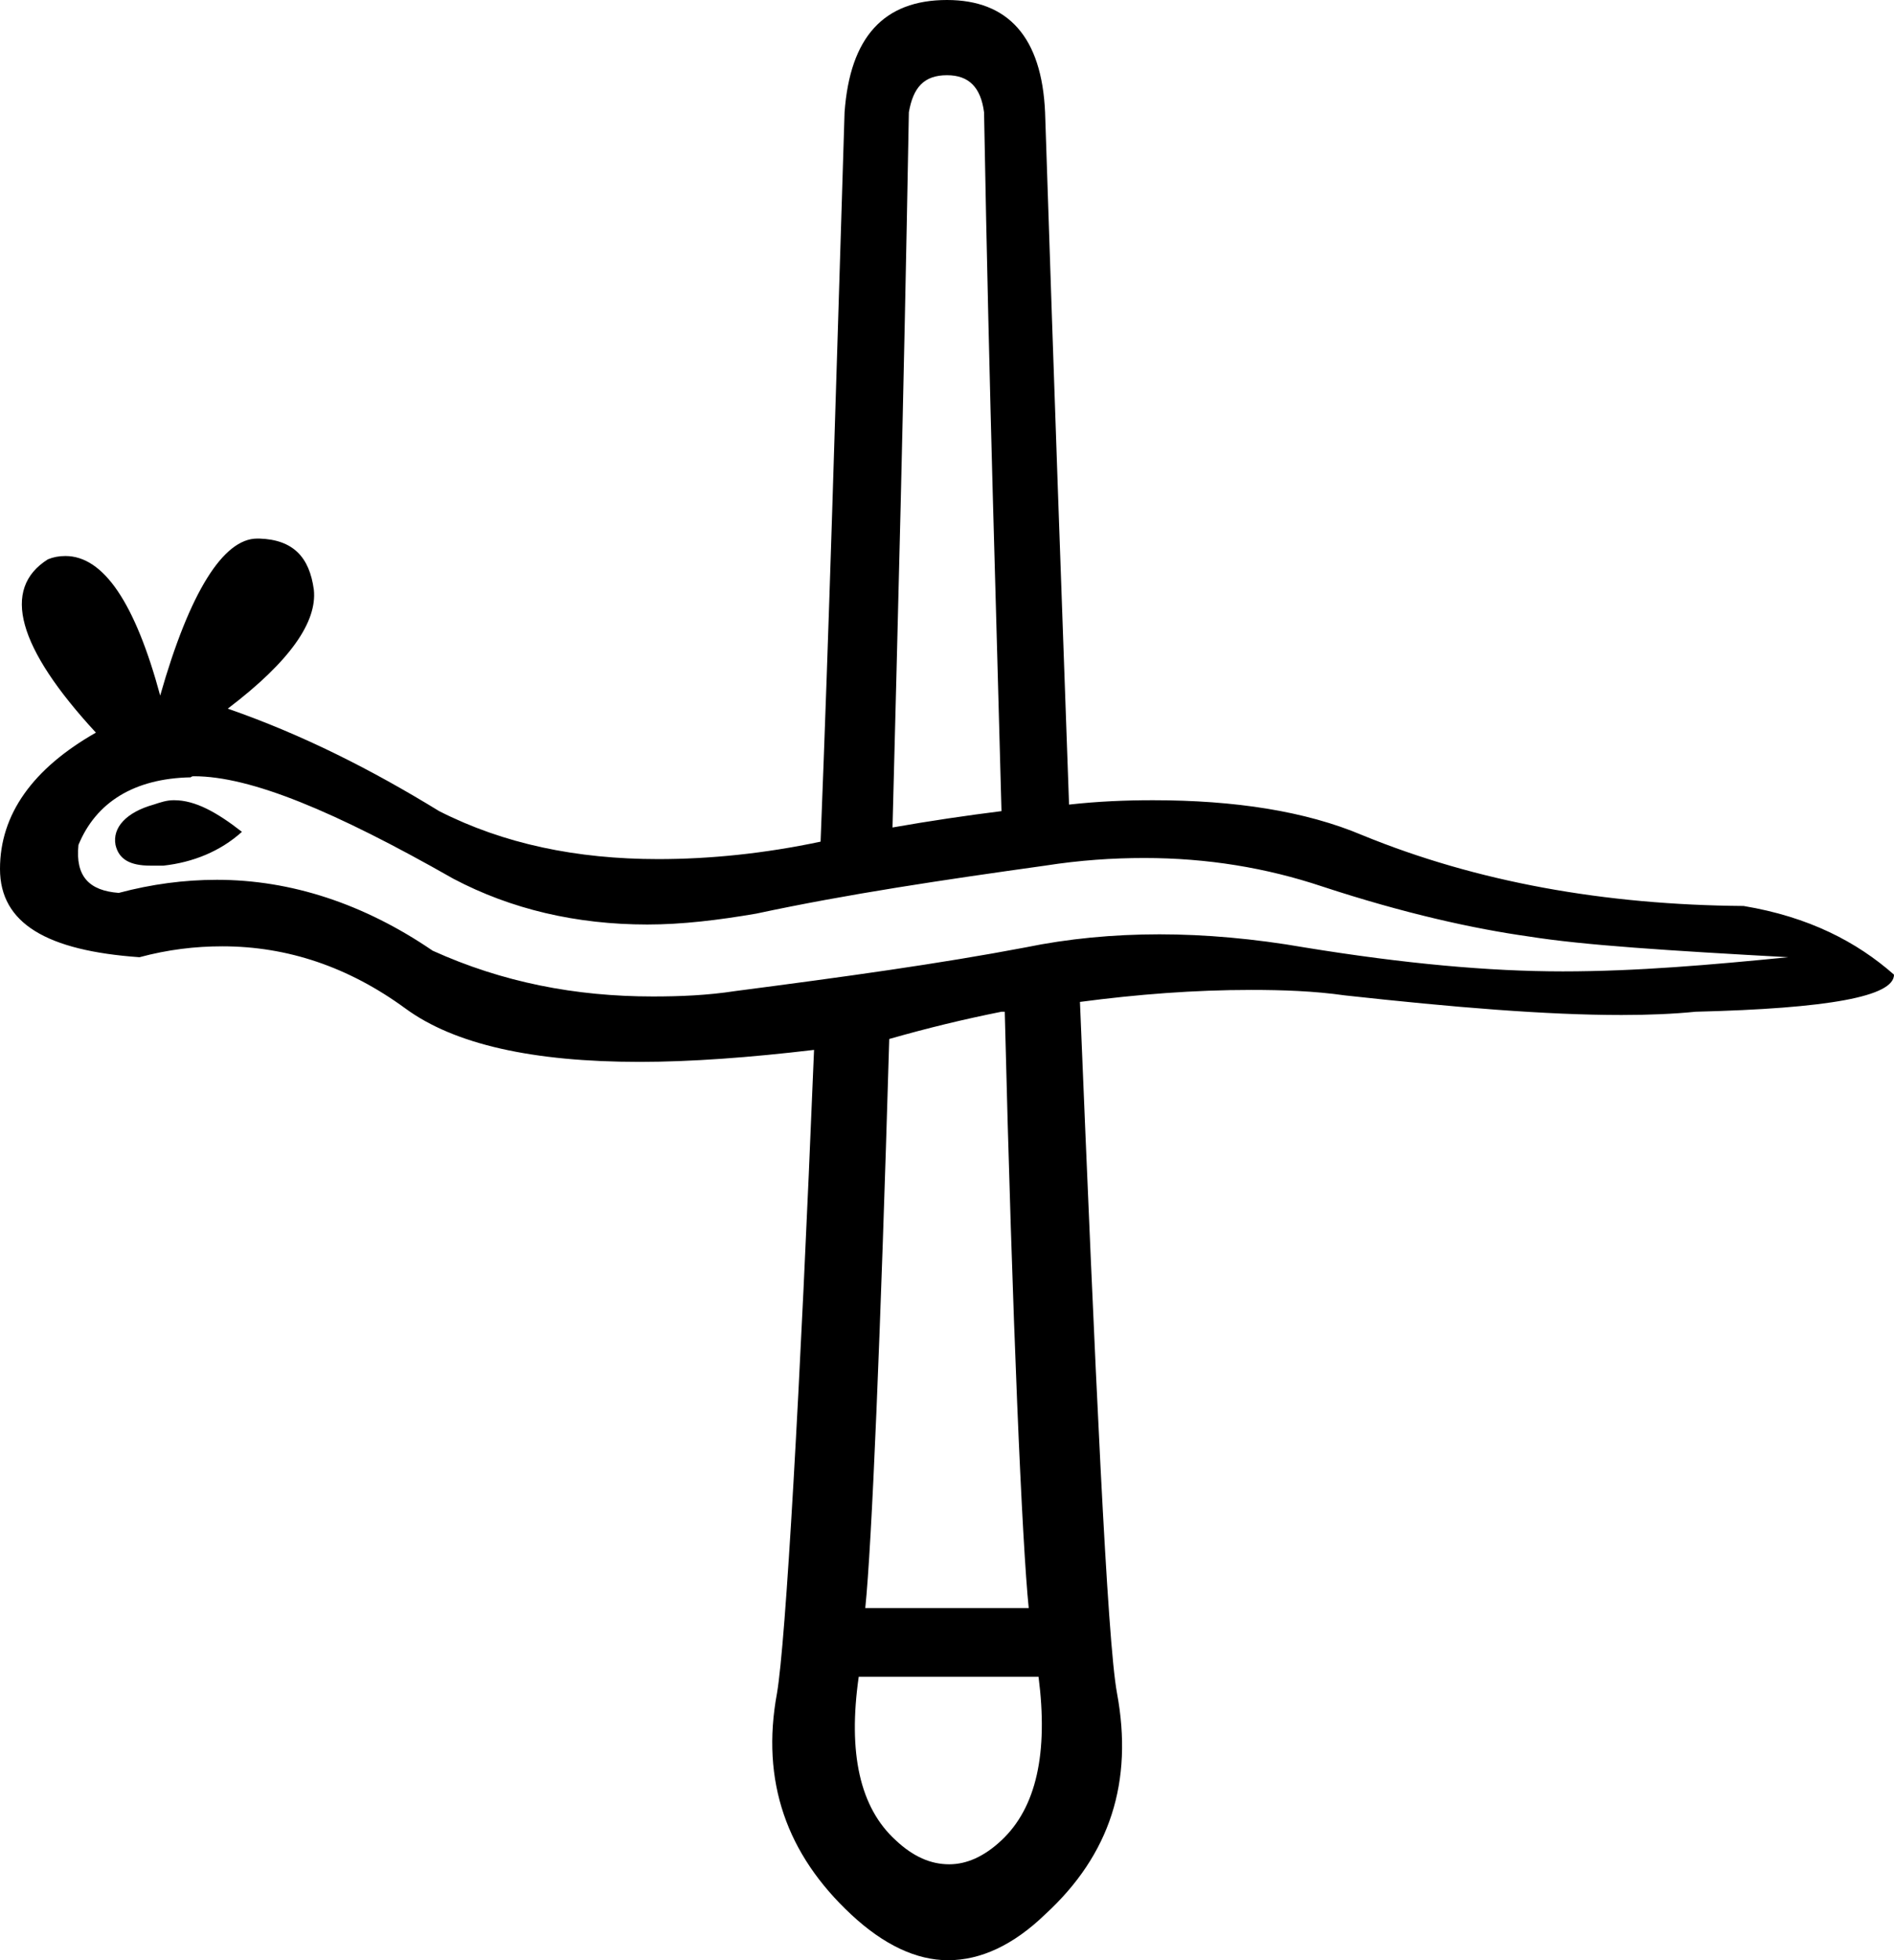 <?xml version='1.0' encoding ='UTF-8' standalone='yes'?>
<svg width='17.38' height='17.98' xmlns='http://www.w3.org/2000/svg' xmlns:xlink='http://www.w3.org/1999/xlink' >
<path style='fill:black; stroke:none' d=' M 8.69 0.69  C 8.89 0.69 9 0.8 9.03 1.03  C 9.08 3.76 9.14 5.51 9.19 7.44  C 8.87 7.48 8.53 7.53 8.19 7.59  C 8.24 5.64 8.29 3.82 8.34 1.03  C 8.38 0.8 8.48 0.69 8.69 0.69  Z  M 1.59 7.34  C 1.53 7.34 1.47 7.36 1.41 7.38  C 1.16 7.45 1.03 7.59 1.06 7.75  C 1.09 7.88 1.19 7.94 1.38 7.94  L 1.5 7.94  C 1.77 7.91 2.02 7.81 2.22 7.63  C 1.99 7.45 1.79 7.34 1.6 7.34  Z  M 1.78 7.12  C 2.3 7.12 3.07 7.44 4.16 8.06  C 4.69 8.34 5.29 8.48 5.94 8.48  C 6.26 8.48 6.59 8.44 6.94 8.38  C 7.78 8.2 8.66 8.07 9.59 7.94  C 9.91 7.89 10.21 7.87 10.5 7.87  C 11.08 7.87 11.62 7.96 12.13 8.13  C 12.89 8.38 13.53 8.52 14.03 8.59  C 14.53 8.67 15.32 8.72 16.41 8.78  C 15.7 8.85 15.02 8.91 14.34 8.91  C 13.67 8.91 12.89 8.84 11.97 8.69  C 11.51 8.61 11.06 8.57 10.64 8.57  C 10.21 8.57 9.8 8.61 9.41 8.69  C 8.62 8.84 7.75 8.96 6.75 9.09  C 6.49 9.13 6.24 9.14 5.99 9.14  C 5.28 9.14 4.61 9.01 3.97 8.72  C 3.34 8.29 2.67 8.07 1.99 8.07  C 1.69 8.07 1.39 8.11 1.09 8.19  C 0.82 8.17 0.69 8.04 0.72 7.75  C 0.88 7.36 1.23 7.14 1.75 7.13  C 1.76 7.12 1.77 7.12 1.78 7.12  Z  M 9.22 9.28  C 9.29 12.13 9.38 14.17 9.44 14.75  L 7.94 14.75  C 8 14.17 8.08 12.26 8.16 9.53  C 8.51 9.43 8.84 9.35 9.19 9.28  Z  M 9.53 15.38  C 9.62 16.08 9.51 16.58 9.19 16.88  C 9.03 17.03 8.87 17.1 8.71 17.1  C 8.54 17.1 8.38 17.03 8.22 16.88  C 7.89 16.58 7.78 16.08 7.88 15.38  Z  M 8.69 0  C 8.11 0 7.8 0.34 7.75 1.03  C 7.66 3.92 7.61 5.69 7.53 7.72  C 7.01 7.83 6.51 7.88 6.04 7.88  C 5.29 7.88 4.62 7.74 4.03 7.44  C 3.41 7.06 2.78 6.74 2.09 6.5  C 2.67 6.06 2.91 5.7 2.88 5.41  C 2.84 5.11 2.69 4.95 2.38 4.94  L 2.36 4.94  C 2.05 4.94 1.74 5.43 1.47 6.38  C 1.24 5.53 0.95 5.1 0.6 5.1  C 0.54 5.1 0.49 5.11 0.44 5.13  C 0.01 5.4 0.16 5.94 0.88 6.72  C 0.3 7.05 -0 7.47 0 7.97  C 0 8.47 0.43 8.72 1.28 8.78  C 1.54 8.71 1.79 8.68 2.04 8.68  C 2.64 8.68 3.2 8.87 3.72 9.25  C 4.17 9.58 4.89 9.74 5.87 9.74  C 6.34 9.74 6.88 9.7 7.47 9.63  L 7.47 9.63  C 7.34 12.81 7.21 15.06 7.13 15.53  C 6.98 16.34 7.22 17.01 7.81 17.56  C 8.11 17.84 8.41 17.98 8.7 17.98  C 9 17.98 9.3 17.84 9.59 17.56  C 10.19 17.01 10.4 16.34 10.25 15.53  C 10.16 15.05 10.05 12.59 9.91 9.19  C 10.44 9.12 10.96 9.08 11.48 9.08  C 11.77 9.08 12.06 9.09 12.34 9.13  C 13.34 9.24 14.19 9.31 14.88 9.31  C 15.13 9.31 15.36 9.3 15.56 9.28  C 16.78 9.25 17.38 9.14 17.38 8.94  C 17.04 8.64 16.6 8.41 16 8.31  C 14.72 8.3 13.55 8.09 12.5 7.66  C 11.98 7.44 11.33 7.34 10.58 7.34  C 10.33 7.34 10.08 7.35 9.81 7.38  C 9.74 5.41 9.68 3.77 9.59 1.03  C 9.56 0.34 9.25 0 8.69 0  Z '/></svg>
